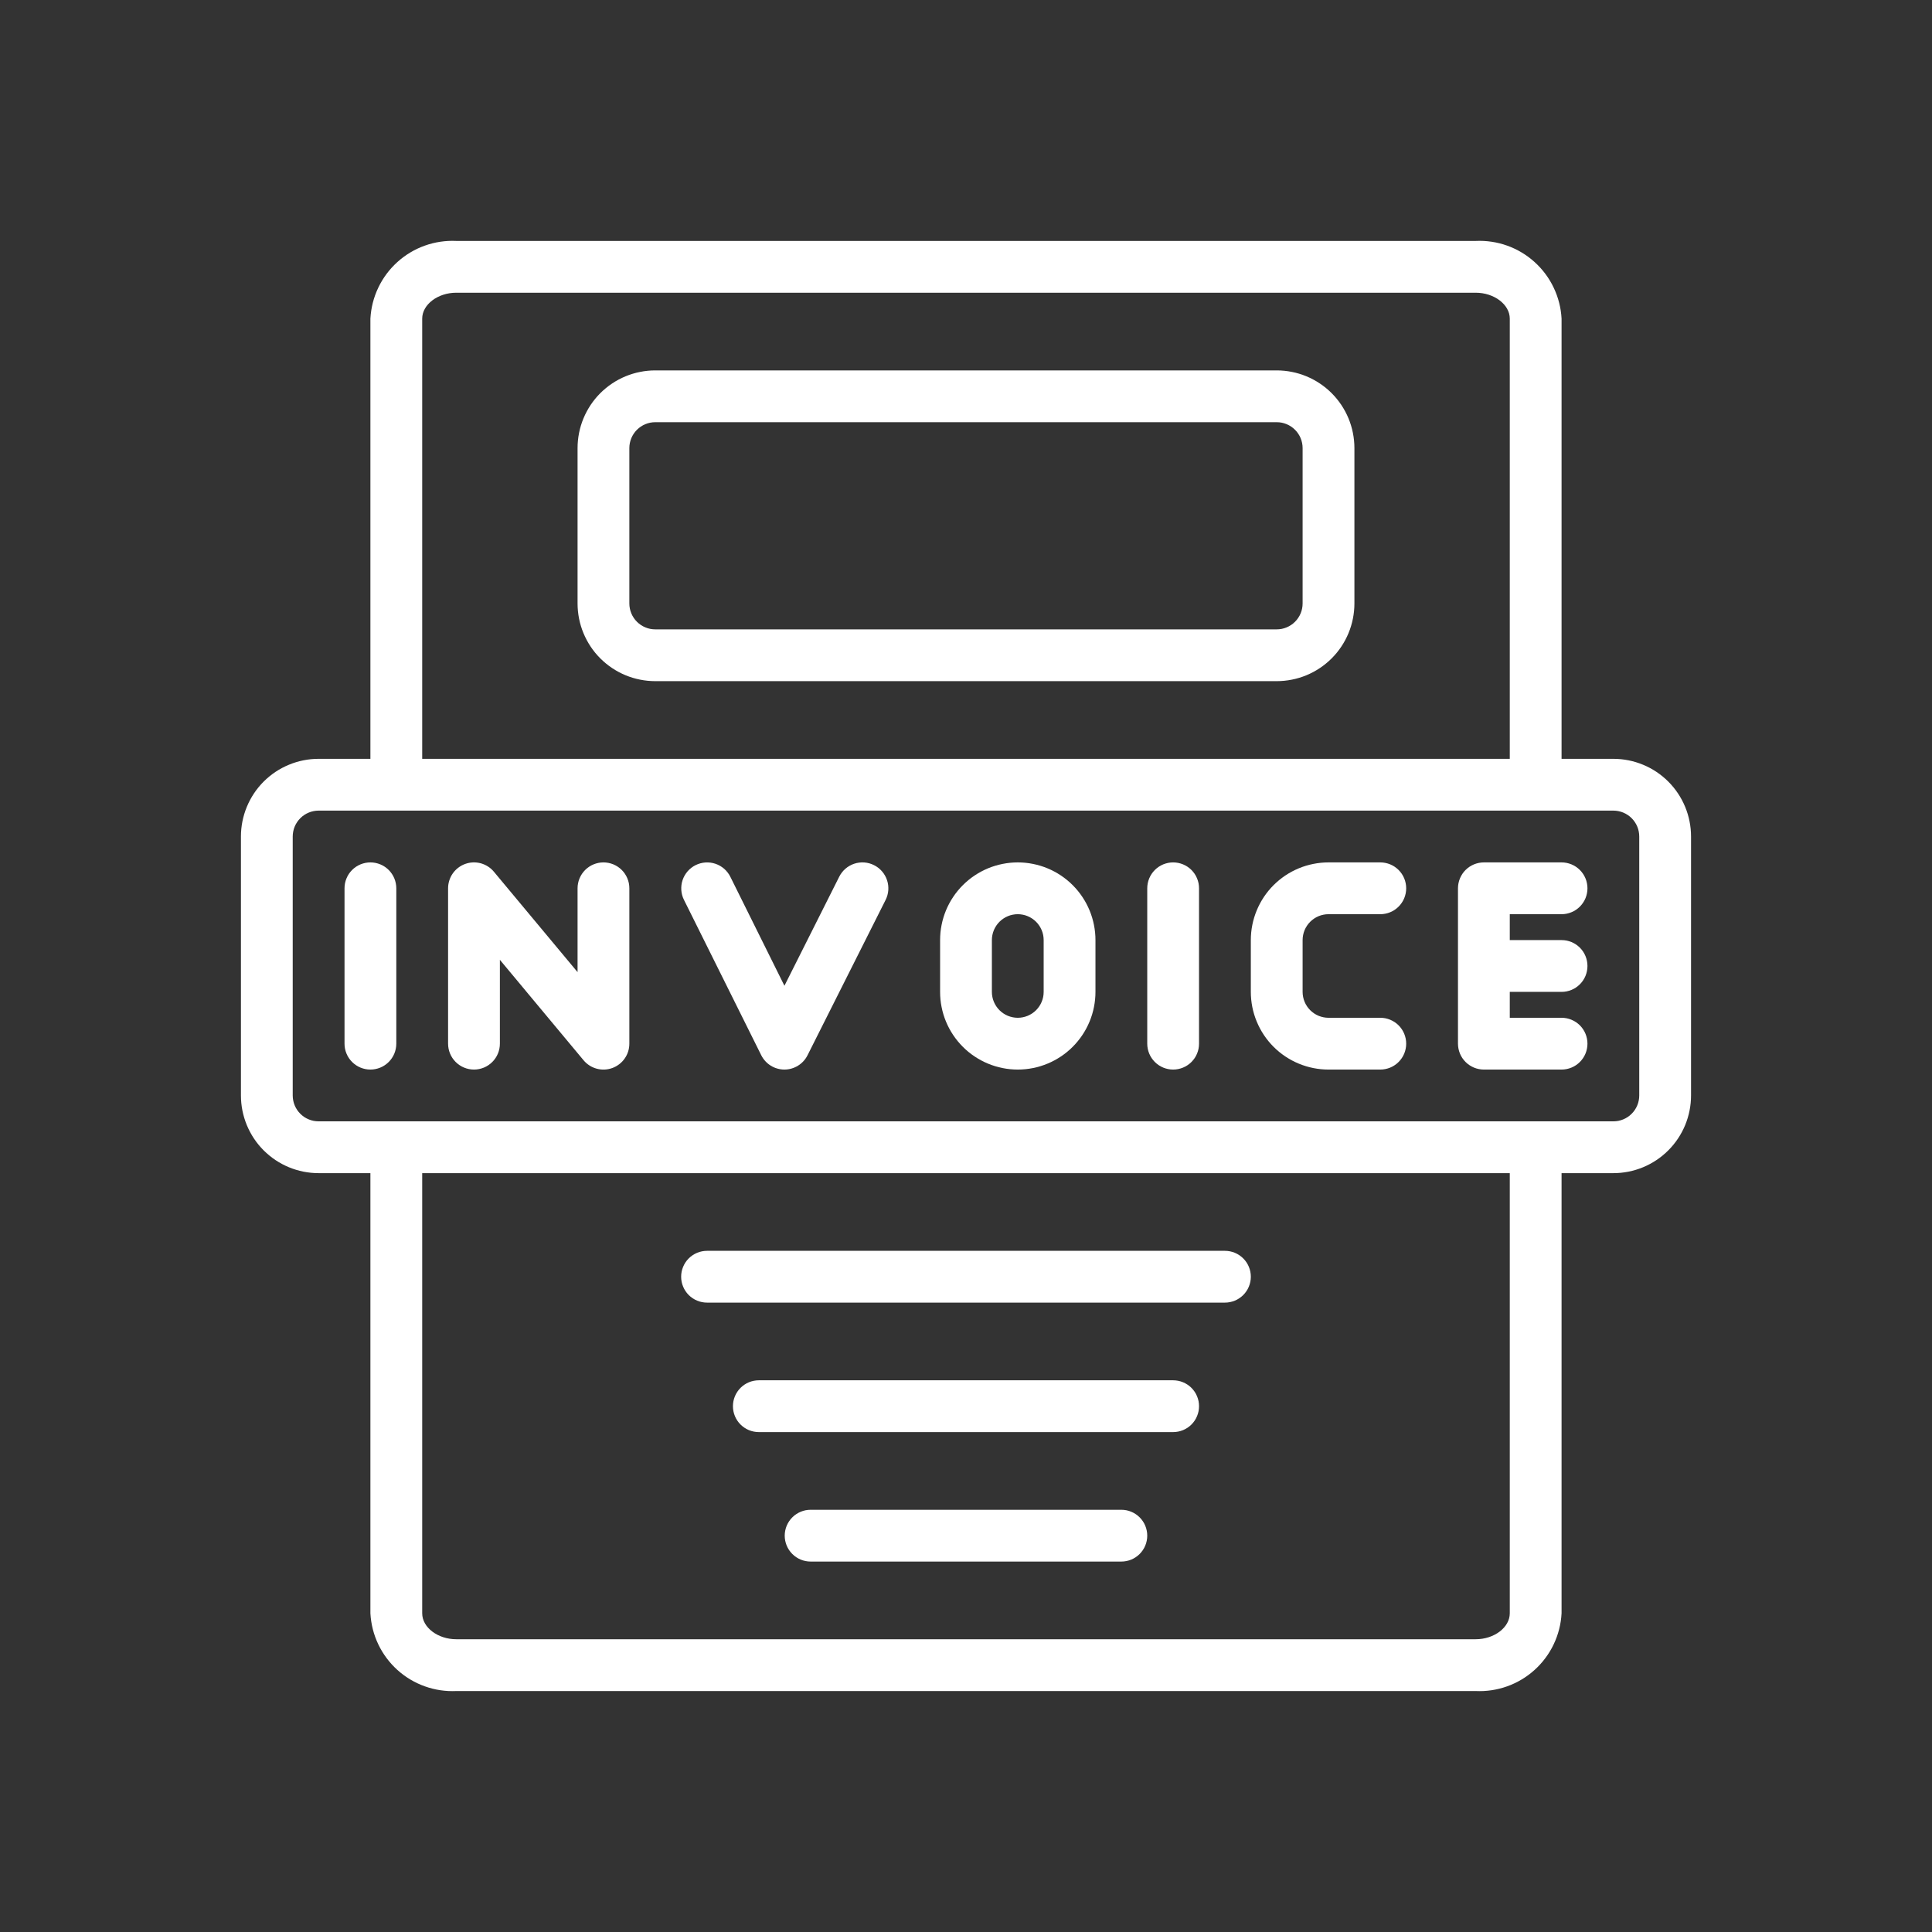 <svg xmlns="http://www.w3.org/2000/svg" xmlns:xlink="http://www.w3.org/1999/xlink" width="500" zoomAndPan="magnify" viewBox="0 0 375 375" height="500" preserveAspectRatio="xMidYMid meet" version="1.0"><rect x="0" y="0" width="375" height="375" fill="#333333" stroke="none"/><defs><clipPath id="205c1efe09"><path d="M 46.262 46.262 L 329 46.262 L 329 329 L 46.262 329 Z M 46.262 46.262 " clip-rule="nonzero"/></clipPath></defs><g clip-path="url(#205c1efe09)"><path fill="#ffffff" d="M 313.148 147.289 L 303.098 147.289 L 303.098 61.844 C 303.043 60.801 302.887 59.777 302.629 58.766 C 302.371 57.758 302.02 56.781 301.57 55.84 C 301.125 54.898 300.59 54.008 299.965 53.172 C 299.344 52.336 298.645 51.57 297.871 50.871 C 297.098 50.172 296.266 49.551 295.371 49.016 C 294.477 48.48 293.539 48.035 292.559 47.684 C 291.578 47.332 290.57 47.078 289.539 46.926 C 288.508 46.77 287.473 46.715 286.43 46.766 L 88.562 46.766 C 87.52 46.715 86.484 46.77 85.453 46.926 C 84.422 47.078 83.418 47.332 82.438 47.684 C 81.453 48.035 80.516 48.48 79.621 49.016 C 78.727 49.551 77.895 50.172 77.121 50.871 C 76.348 51.57 75.652 52.336 75.027 53.172 C 74.406 54.008 73.871 54.898 73.422 55.84 C 72.973 56.781 72.621 57.758 72.363 58.766 C 72.109 59.777 71.953 60.801 71.895 61.844 L 71.895 147.289 L 61.844 147.289 C 60.855 147.289 59.871 147.383 58.902 147.578 C 57.93 147.77 56.988 148.059 56.074 148.438 C 55.16 148.816 54.289 149.277 53.465 149.828 C 52.645 150.379 51.883 151.004 51.18 151.703 C 50.48 152.406 49.855 153.164 49.305 153.988 C 48.758 154.812 48.293 155.68 47.914 156.598 C 47.535 157.512 47.25 158.453 47.055 159.426 C 46.863 160.395 46.766 161.375 46.766 162.367 L 46.766 212.629 C 46.766 213.617 46.863 214.598 47.055 215.57 C 47.25 216.539 47.535 217.484 47.914 218.398 C 48.293 219.312 48.758 220.18 49.305 221.004 C 49.855 221.828 50.48 222.59 51.18 223.289 C 51.883 223.988 52.645 224.613 53.465 225.164 C 54.289 225.715 55.16 226.18 56.074 226.559 C 56.988 226.938 57.93 227.223 58.902 227.418 C 59.871 227.609 60.855 227.707 61.844 227.707 L 71.895 227.707 L 71.895 313.148 C 71.953 314.191 72.109 315.219 72.363 316.227 C 72.621 317.238 72.973 318.215 73.422 319.156 C 73.871 320.098 74.406 320.984 75.027 321.82 C 75.652 322.656 76.348 323.426 77.121 324.125 C 77.895 324.824 78.727 325.441 79.621 325.977 C 80.516 326.512 81.453 326.957 82.438 327.309 C 83.418 327.66 84.422 327.914 85.453 328.07 C 86.484 328.223 87.52 328.277 88.562 328.23 L 286.43 328.23 C 287.473 328.277 288.508 328.223 289.539 328.07 C 290.57 327.914 291.578 327.66 292.559 327.309 C 293.539 326.957 294.477 326.512 295.371 325.977 C 296.266 325.441 297.098 324.824 297.871 324.125 C 298.645 323.426 299.344 322.656 299.965 321.82 C 300.59 320.984 301.125 320.098 301.57 319.156 C 302.02 318.215 302.371 317.238 302.629 316.227 C 302.887 315.219 303.043 314.191 303.098 313.148 L 303.098 227.707 L 313.148 227.707 C 314.141 227.707 315.121 227.609 316.094 227.418 C 317.062 227.223 318.004 226.938 318.922 226.559 C 319.836 226.18 320.703 225.715 321.527 225.164 C 322.352 224.613 323.113 223.988 323.812 223.289 C 324.512 222.59 325.137 221.828 325.688 221.004 C 326.238 220.18 326.703 219.312 327.082 218.398 C 327.461 217.484 327.746 216.539 327.938 215.57 C 328.133 214.598 328.23 213.617 328.23 212.629 L 328.23 162.367 C 328.23 161.375 328.133 160.395 327.938 159.426 C 327.746 158.453 327.461 157.512 327.082 156.598 C 326.703 155.68 326.238 154.812 325.688 153.988 C 325.137 153.164 324.512 152.402 323.812 151.703 C 323.113 151.004 322.352 150.379 321.527 149.828 C 320.703 149.277 319.836 148.816 318.922 148.438 C 318.004 148.059 317.062 147.77 316.094 147.578 C 315.121 147.383 314.141 147.289 313.148 147.289 Z M 81.949 61.844 C 81.949 59.121 84.965 56.816 88.562 56.816 L 286.43 56.816 C 290.031 56.816 293.047 59.121 293.047 61.844 L 293.047 147.289 L 81.949 147.289 Z M 293.047 313.148 C 293.047 315.875 290.031 318.176 286.43 318.176 L 88.562 318.176 C 84.965 318.176 81.949 315.875 81.949 313.148 L 81.949 227.707 L 293.047 227.707 Z M 318.176 212.629 C 318.176 212.957 318.145 213.285 318.078 213.609 C 318.016 213.934 317.922 214.246 317.793 214.551 C 317.668 214.855 317.512 215.145 317.328 215.422 C 317.145 215.695 316.938 215.949 316.703 216.18 C 316.473 216.414 316.219 216.625 315.941 216.809 C 315.668 216.988 315.379 217.145 315.074 217.27 C 314.77 217.398 314.453 217.492 314.129 217.559 C 313.809 217.621 313.48 217.652 313.148 217.652 L 61.844 217.652 C 61.512 217.652 61.188 217.621 60.863 217.559 C 60.539 217.492 60.227 217.398 59.922 217.27 C 59.617 217.145 59.324 216.988 59.051 216.809 C 58.777 216.625 58.523 216.414 58.289 216.18 C 58.055 215.949 57.848 215.695 57.664 215.422 C 57.48 215.145 57.328 214.855 57.199 214.551 C 57.074 214.246 56.977 213.934 56.914 213.609 C 56.852 213.285 56.816 212.957 56.816 212.629 L 56.816 162.367 C 56.816 162.035 56.852 161.711 56.914 161.387 C 56.977 161.062 57.074 160.746 57.199 160.441 C 57.328 160.137 57.48 159.848 57.664 159.574 C 57.848 159.301 58.055 159.047 58.289 158.812 C 58.523 158.578 58.777 158.371 59.051 158.188 C 59.324 158.004 59.617 157.848 59.922 157.723 C 60.227 157.598 60.539 157.5 60.863 157.438 C 61.188 157.371 61.512 157.34 61.844 157.34 L 313.148 157.34 C 313.48 157.34 313.809 157.371 314.129 157.438 C 314.453 157.5 314.77 157.598 315.074 157.723 C 315.379 157.848 315.668 158.004 315.941 158.188 C 316.219 158.371 316.473 158.578 316.703 158.812 C 316.938 159.047 317.145 159.301 317.328 159.574 C 317.512 159.848 317.668 160.137 317.793 160.441 C 317.922 160.746 318.016 161.062 318.078 161.387 C 318.145 161.711 318.176 162.035 318.176 162.367 Z M 318.176 212.629 " fill-opacity="1" fill-rule="nonzero"/></g><path fill="#ffffff" d="M 71.895 167.391 C 71.566 167.391 71.238 167.426 70.914 167.488 C 70.59 167.555 70.277 167.648 69.973 167.773 C 69.668 167.902 69.379 168.055 69.102 168.238 C 68.828 168.422 68.574 168.633 68.344 168.863 C 68.109 169.098 67.898 169.352 67.715 169.625 C 67.535 169.902 67.379 170.191 67.254 170.496 C 67.125 170.801 67.031 171.113 66.965 171.438 C 66.902 171.762 66.871 172.09 66.871 172.418 L 66.871 202.574 C 66.871 202.906 66.902 203.23 66.965 203.555 C 67.031 203.879 67.125 204.195 67.254 204.5 C 67.379 204.805 67.535 205.094 67.715 205.367 C 67.898 205.641 68.109 205.895 68.344 206.129 C 68.574 206.363 68.828 206.57 69.102 206.754 C 69.379 206.938 69.668 207.094 69.973 207.219 C 70.277 207.344 70.59 207.441 70.914 207.504 C 71.238 207.57 71.566 207.602 71.895 207.602 C 72.227 207.602 72.551 207.57 72.875 207.504 C 73.199 207.441 73.516 207.344 73.82 207.219 C 74.125 207.094 74.414 206.938 74.688 206.754 C 74.961 206.57 75.215 206.363 75.449 206.129 C 75.684 205.895 75.891 205.641 76.074 205.367 C 76.258 205.094 76.414 204.805 76.539 204.5 C 76.664 204.195 76.762 203.879 76.824 203.555 C 76.891 203.23 76.922 202.906 76.922 202.574 L 76.922 172.418 C 76.922 172.09 76.891 171.762 76.824 171.438 C 76.762 171.113 76.664 170.801 76.539 170.496 C 76.414 170.191 76.258 169.902 76.074 169.625 C 75.891 169.352 75.684 169.098 75.449 168.863 C 75.215 168.633 74.961 168.422 74.688 168.238 C 74.414 168.055 74.125 167.902 73.82 167.773 C 73.516 167.648 73.199 167.555 72.875 167.488 C 72.551 167.426 72.227 167.391 71.895 167.391 Z M 71.895 167.391 " fill-opacity="1" fill-rule="nonzero"/><path fill="#ffffff" d="M 227.707 167.391 C 227.375 167.391 227.051 167.426 226.727 167.488 C 226.402 167.555 226.086 167.648 225.781 167.773 C 225.477 167.902 225.188 168.055 224.914 168.238 C 224.641 168.422 224.387 168.633 224.152 168.863 C 223.918 169.098 223.711 169.352 223.527 169.625 C 223.344 169.902 223.188 170.191 223.062 170.496 C 222.938 170.801 222.84 171.113 222.777 171.438 C 222.711 171.762 222.68 172.09 222.68 172.418 L 222.68 202.574 C 222.68 202.906 222.711 203.23 222.777 203.555 C 222.84 203.879 222.938 204.195 223.062 204.5 C 223.188 204.805 223.344 205.094 223.527 205.367 C 223.711 205.641 223.918 205.895 224.152 206.129 C 224.387 206.363 224.641 206.57 224.914 206.754 C 225.188 206.938 225.477 207.094 225.781 207.219 C 226.086 207.344 226.402 207.441 226.727 207.504 C 227.051 207.57 227.375 207.602 227.707 207.602 C 228.035 207.602 228.363 207.57 228.688 207.504 C 229.012 207.441 229.324 207.344 229.629 207.219 C 229.934 207.094 230.223 206.938 230.5 206.754 C 230.773 206.57 231.027 206.363 231.262 206.129 C 231.492 205.895 231.703 205.641 231.887 205.367 C 232.07 205.094 232.223 204.805 232.348 204.5 C 232.477 204.195 232.57 203.879 232.637 203.555 C 232.699 203.23 232.73 202.906 232.73 202.574 L 232.73 172.418 C 232.73 172.09 232.699 171.762 232.637 171.438 C 232.57 171.113 232.477 170.801 232.348 170.496 C 232.223 170.191 232.07 169.902 231.887 169.625 C 231.703 169.352 231.492 169.098 231.262 168.863 C 231.027 168.633 230.773 168.422 230.5 168.238 C 230.223 168.055 229.934 167.902 229.629 167.773 C 229.324 167.648 229.012 167.555 228.688 167.488 C 228.363 167.426 228.035 167.391 227.707 167.391 Z M 227.707 167.391 " fill-opacity="1" fill-rule="nonzero"/><path fill="#ffffff" d="M 303.098 177.445 C 303.43 177.445 303.754 177.414 304.078 177.348 C 304.402 177.285 304.715 177.188 305.02 177.062 C 305.328 176.938 305.617 176.781 305.891 176.598 C 306.164 176.414 306.418 176.207 306.652 175.973 C 306.887 175.738 307.094 175.484 307.277 175.211 C 307.461 174.938 307.617 174.648 307.742 174.344 C 307.867 174.035 307.965 173.723 308.027 173.398 C 308.094 173.074 308.125 172.75 308.125 172.418 C 308.125 172.09 308.094 171.762 308.027 171.438 C 307.965 171.113 307.867 170.801 307.742 170.496 C 307.617 170.191 307.461 169.902 307.277 169.625 C 307.094 169.352 306.887 169.098 306.652 168.863 C 306.418 168.633 306.164 168.422 305.891 168.238 C 305.617 168.055 305.328 167.902 305.02 167.773 C 304.715 167.648 304.402 167.555 304.078 167.488 C 303.754 167.426 303.43 167.391 303.098 167.391 L 288.02 167.391 C 287.691 167.391 287.363 167.426 287.039 167.488 C 286.715 167.555 286.402 167.648 286.098 167.773 C 285.793 167.902 285.5 168.055 285.227 168.238 C 284.953 168.422 284.699 168.633 284.465 168.863 C 284.23 169.098 284.023 169.352 283.84 169.625 C 283.656 169.902 283.504 170.191 283.375 170.496 C 283.25 170.801 283.156 171.113 283.09 171.438 C 283.027 171.762 282.992 172.09 282.992 172.418 L 282.992 202.574 C 282.992 202.906 283.027 203.23 283.09 203.555 C 283.156 203.879 283.25 204.195 283.375 204.5 C 283.504 204.805 283.656 205.094 283.84 205.367 C 284.023 205.641 284.23 205.895 284.465 206.129 C 284.699 206.363 284.953 206.57 285.227 206.754 C 285.5 206.938 285.793 207.094 286.098 207.219 C 286.402 207.344 286.715 207.441 287.039 207.504 C 287.363 207.57 287.691 207.602 288.02 207.602 L 303.098 207.602 C 303.43 207.602 303.754 207.57 304.078 207.504 C 304.402 207.441 304.715 207.344 305.02 207.219 C 305.328 207.094 305.617 206.938 305.891 206.754 C 306.164 206.57 306.418 206.363 306.652 206.129 C 306.887 205.895 307.094 205.641 307.277 205.367 C 307.461 205.094 307.617 204.805 307.742 204.5 C 307.867 204.195 307.965 203.879 308.027 203.555 C 308.094 203.23 308.125 202.906 308.125 202.574 C 308.125 202.246 308.094 201.918 308.027 201.594 C 307.965 201.27 307.867 200.957 307.742 200.652 C 307.617 200.348 307.461 200.059 307.277 199.781 C 307.094 199.508 306.887 199.254 306.652 199.02 C 306.418 198.789 306.164 198.578 305.891 198.395 C 305.617 198.215 305.328 198.059 305.02 197.934 C 304.715 197.805 304.402 197.711 304.078 197.645 C 303.754 197.582 303.43 197.551 303.098 197.551 L 293.047 197.551 L 293.047 192.523 L 303.098 192.523 C 303.43 192.523 303.754 192.492 304.078 192.426 C 304.402 192.363 304.715 192.266 305.02 192.141 C 305.328 192.016 305.617 191.859 305.891 191.676 C 306.164 191.492 306.418 191.285 306.652 191.051 C 306.887 190.816 307.094 190.562 307.277 190.289 C 307.461 190.016 307.617 189.727 307.742 189.422 C 307.867 189.117 307.965 188.801 308.027 188.477 C 308.094 188.152 308.125 187.828 308.125 187.496 C 308.125 187.168 308.094 186.84 308.027 186.516 C 307.965 186.191 307.867 185.879 307.742 185.574 C 307.617 185.27 307.461 184.98 307.277 184.703 C 307.094 184.43 306.887 184.176 306.652 183.941 C 306.418 183.711 306.164 183.5 305.891 183.316 C 305.617 183.133 305.328 182.98 305.02 182.852 C 304.715 182.727 304.402 182.633 304.078 182.566 C 303.754 182.504 303.43 182.473 303.098 182.473 L 293.047 182.473 L 293.047 177.445 Z M 303.098 177.445 " fill-opacity="1" fill-rule="nonzero"/><path fill="#ffffff" d="M 117.133 167.391 C 116.801 167.391 116.473 167.426 116.152 167.488 C 115.828 167.555 115.512 167.648 115.207 167.773 C 114.902 167.902 114.613 168.055 114.34 168.238 C 114.062 168.422 113.809 168.633 113.578 168.863 C 113.344 169.098 113.137 169.352 112.953 169.625 C 112.77 169.902 112.613 170.191 112.488 170.496 C 112.359 170.801 112.266 171.113 112.203 171.438 C 112.137 171.762 112.105 172.09 112.105 172.418 L 112.105 188.691 L 95.859 169.195 C 95.531 168.801 95.148 168.461 94.711 168.184 C 94.277 167.906 93.809 167.699 93.312 167.562 C 92.812 167.43 92.305 167.371 91.789 167.395 C 91.273 167.414 90.773 167.516 90.289 167.691 C 89.801 167.867 89.355 168.113 88.945 168.426 C 88.535 168.738 88.18 169.109 87.883 169.531 C 87.586 169.953 87.363 170.414 87.207 170.906 C 87.051 171.398 86.973 171.902 86.973 172.418 L 86.973 202.574 C 86.973 202.906 87.008 203.23 87.07 203.555 C 87.137 203.879 87.23 204.195 87.355 204.5 C 87.484 204.805 87.637 205.094 87.82 205.367 C 88.004 205.641 88.215 205.895 88.445 206.129 C 88.68 206.363 88.934 206.57 89.207 206.754 C 89.48 206.938 89.773 207.094 90.078 207.219 C 90.383 207.344 90.695 207.441 91.02 207.504 C 91.344 207.57 91.672 207.602 92 207.602 C 92.332 207.602 92.656 207.57 92.98 207.504 C 93.305 207.441 93.617 207.344 93.922 207.219 C 94.23 207.094 94.52 206.938 94.793 206.754 C 95.066 206.57 95.32 206.363 95.555 206.129 C 95.789 205.895 95.996 205.641 96.18 205.367 C 96.363 205.094 96.52 204.805 96.645 204.5 C 96.77 204.195 96.867 203.879 96.93 203.555 C 96.996 203.23 97.027 202.906 97.027 202.574 L 97.027 186.301 L 113.27 205.797 C 113.602 206.195 113.984 206.531 114.418 206.809 C 114.855 207.09 115.32 207.297 115.82 207.43 C 116.32 207.566 116.824 207.621 117.34 207.602 C 117.859 207.578 118.359 207.48 118.844 207.305 C 119.328 207.129 119.777 206.883 120.188 206.566 C 120.598 206.254 120.949 205.887 121.246 205.461 C 121.543 205.039 121.77 204.582 121.926 204.09 C 122.078 203.598 122.156 203.094 122.156 202.574 L 122.156 172.418 C 122.156 172.09 122.125 171.762 122.062 171.438 C 121.996 171.113 121.902 170.801 121.773 170.496 C 121.648 170.191 121.492 169.902 121.309 169.625 C 121.125 169.352 120.918 169.098 120.684 168.863 C 120.453 168.633 120.199 168.422 119.922 168.238 C 119.648 168.055 119.359 167.902 119.055 167.773 C 118.75 167.648 118.434 167.555 118.113 167.488 C 117.789 167.426 117.461 167.391 117.133 167.391 Z M 117.133 167.391 " fill-opacity="1" fill-rule="nonzero"/><path fill="#ffffff" d="M 169.648 167.926 C 169.355 167.777 169.047 167.66 168.73 167.57 C 168.41 167.484 168.086 167.426 167.758 167.402 C 167.43 167.379 167.102 167.387 166.773 167.43 C 166.445 167.469 166.125 167.539 165.812 167.645 C 165.496 167.75 165.195 167.883 164.91 168.047 C 164.621 168.207 164.355 168.398 164.105 168.613 C 163.855 168.828 163.629 169.066 163.426 169.328 C 163.223 169.59 163.047 169.867 162.898 170.16 L 152.258 191.336 L 141.758 170.184 C 141.613 169.887 141.438 169.609 141.234 169.348 C 141.035 169.086 140.809 168.848 140.559 168.629 C 140.312 168.414 140.043 168.223 139.758 168.059 C 139.473 167.895 139.172 167.762 138.859 167.656 C 138.547 167.551 138.227 167.477 137.898 167.434 C 137.57 167.395 137.242 167.383 136.914 167.406 C 136.586 167.43 136.262 167.484 135.941 167.57 C 135.625 167.656 135.316 167.773 135.02 167.918 C 134.727 168.066 134.445 168.238 134.188 168.441 C 133.926 168.645 133.684 168.867 133.469 169.117 C 133.25 169.367 133.062 169.633 132.898 169.918 C 132.734 170.207 132.598 170.504 132.492 170.816 C 132.387 171.129 132.312 171.449 132.27 171.777 C 132.23 172.105 132.219 172.434 132.242 172.762 C 132.262 173.09 132.316 173.414 132.402 173.734 C 132.488 174.051 132.605 174.359 132.754 174.656 L 147.754 204.812 C 147.965 205.23 148.223 205.613 148.539 205.957 C 148.852 206.305 149.207 206.598 149.605 206.844 C 150.004 207.094 150.426 207.281 150.875 207.406 C 151.324 207.535 151.781 207.602 152.25 207.602 C 152.715 207.602 153.172 207.539 153.617 207.41 C 154.066 207.281 154.488 207.098 154.887 206.852 C 155.281 206.609 155.637 206.312 155.953 205.973 C 156.266 205.629 156.527 205.25 156.738 204.832 L 171.895 174.676 C 172.043 174.379 172.16 174.074 172.25 173.754 C 172.336 173.438 172.395 173.113 172.418 172.781 C 172.441 172.453 172.43 172.125 172.391 171.797 C 172.348 171.469 172.277 171.148 172.172 170.836 C 172.066 170.52 171.934 170.219 171.77 169.934 C 171.605 169.645 171.418 169.379 171.199 169.129 C 170.984 168.879 170.746 168.652 170.484 168.449 C 170.223 168.246 169.945 168.074 169.648 167.926 Z M 169.648 167.926 " fill-opacity="1" fill-rule="nonzero"/><path fill="#ffffff" d="M 197.551 167.391 C 196.559 167.391 195.578 167.488 194.609 167.684 C 193.637 167.875 192.695 168.16 191.777 168.539 C 190.863 168.918 189.996 169.383 189.172 169.934 C 188.348 170.484 187.586 171.109 186.887 171.809 C 186.188 172.508 185.562 173.27 185.012 174.094 C 184.461 174.918 183.996 175.785 183.617 176.699 C 183.238 177.617 182.953 178.559 182.762 179.527 C 182.566 180.5 182.473 181.48 182.473 182.473 L 182.473 192.523 C 182.473 193.512 182.566 194.492 182.762 195.465 C 182.953 196.438 183.238 197.379 183.617 198.293 C 183.996 199.207 184.461 200.078 185.012 200.898 C 185.562 201.723 186.188 202.484 186.887 203.184 C 187.586 203.887 188.348 204.512 189.172 205.059 C 189.996 205.609 190.863 206.074 191.777 206.453 C 192.695 206.832 193.637 207.117 194.609 207.312 C 195.578 207.504 196.559 207.602 197.551 207.602 C 198.539 207.602 199.52 207.504 200.492 207.312 C 201.461 207.117 202.406 206.832 203.32 206.453 C 204.234 206.074 205.102 205.609 205.926 205.059 C 206.75 204.512 207.512 203.887 208.211 203.184 C 208.91 202.484 209.535 201.723 210.086 200.898 C 210.637 200.078 211.102 199.207 211.48 198.293 C 211.859 197.379 212.145 196.438 212.336 195.465 C 212.531 194.492 212.629 193.512 212.629 192.523 L 212.629 182.473 C 212.629 181.48 212.531 180.5 212.336 179.527 C 212.145 178.559 211.859 177.617 211.48 176.699 C 211.102 175.785 210.637 174.918 210.086 174.094 C 209.535 173.27 208.91 172.508 208.211 171.809 C 207.512 171.109 206.75 170.484 205.926 169.934 C 205.102 169.383 204.234 168.918 203.32 168.539 C 202.406 168.16 201.461 167.875 200.492 167.684 C 199.52 167.488 198.539 167.391 197.551 167.391 Z M 202.574 192.523 C 202.574 192.852 202.543 193.18 202.48 193.504 C 202.414 193.828 202.32 194.141 202.191 194.445 C 202.066 194.75 201.91 195.043 201.727 195.316 C 201.543 195.59 201.336 195.844 201.102 196.078 C 200.871 196.309 200.617 196.52 200.34 196.703 C 200.066 196.887 199.777 197.039 199.473 197.168 C 199.168 197.293 198.852 197.387 198.531 197.453 C 198.207 197.516 197.879 197.551 197.551 197.551 C 197.219 197.551 196.891 197.516 196.57 197.453 C 196.246 197.387 195.93 197.293 195.625 197.168 C 195.32 197.039 195.031 196.887 194.758 196.703 C 194.48 196.52 194.23 196.309 193.996 196.078 C 193.762 195.844 193.555 195.59 193.371 195.316 C 193.188 195.043 193.031 194.75 192.906 194.445 C 192.781 194.141 192.684 193.828 192.621 193.504 C 192.555 193.18 192.523 192.852 192.523 192.523 L 192.523 182.473 C 192.523 182.141 192.555 181.812 192.621 181.492 C 192.684 181.168 192.781 180.852 192.906 180.547 C 193.031 180.242 193.188 179.953 193.371 179.68 C 193.555 179.402 193.762 179.148 193.996 178.918 C 194.23 178.684 194.48 178.477 194.758 178.293 C 195.031 178.109 195.32 177.953 195.625 177.828 C 195.93 177.699 196.246 177.605 196.57 177.543 C 196.891 177.477 197.219 177.445 197.551 177.445 C 197.879 177.445 198.207 177.477 198.531 177.543 C 198.852 177.605 199.168 177.699 199.473 177.828 C 199.777 177.953 200.066 178.109 200.34 178.293 C 200.617 178.477 200.871 178.684 201.102 178.918 C 201.336 179.148 201.543 179.402 201.727 179.68 C 201.91 179.953 202.066 180.242 202.191 180.547 C 202.32 180.852 202.414 181.168 202.48 181.492 C 202.543 181.812 202.574 182.141 202.574 182.473 Z M 202.574 192.523 " fill-opacity="1" fill-rule="nonzero"/><path fill="#ffffff" d="M 257.863 177.445 L 267.914 177.445 C 268.246 177.445 268.57 177.414 268.895 177.348 C 269.219 177.285 269.535 177.188 269.84 177.062 C 270.145 176.938 270.434 176.781 270.707 176.598 C 270.98 176.414 271.234 176.207 271.469 175.973 C 271.703 175.738 271.91 175.484 272.094 175.211 C 272.277 174.938 272.434 174.648 272.559 174.344 C 272.684 174.035 272.781 173.723 272.844 173.398 C 272.91 173.074 272.941 172.75 272.941 172.418 C 272.941 172.09 272.91 171.762 272.844 171.438 C 272.781 171.113 272.684 170.801 272.559 170.496 C 272.434 170.191 272.277 169.902 272.094 169.625 C 271.91 169.352 271.703 169.098 271.469 168.863 C 271.234 168.633 270.98 168.422 270.707 168.238 C 270.434 168.055 270.145 167.902 269.84 167.773 C 269.535 167.648 269.219 167.555 268.895 167.488 C 268.57 167.426 268.246 167.391 267.914 167.391 L 257.863 167.391 C 256.871 167.391 255.891 167.488 254.922 167.684 C 253.949 167.875 253.008 168.16 252.094 168.539 C 251.18 168.918 250.309 169.383 249.484 169.934 C 248.664 170.484 247.902 171.109 247.199 171.809 C 246.5 172.508 245.875 173.27 245.324 174.094 C 244.777 174.918 244.312 175.785 243.934 176.699 C 243.555 177.617 243.266 178.559 243.074 179.527 C 242.883 180.5 242.785 181.48 242.785 182.473 L 242.785 192.523 C 242.785 193.512 242.883 194.492 243.074 195.465 C 243.266 196.438 243.555 197.379 243.934 198.293 C 244.312 199.207 244.777 200.078 245.324 200.898 C 245.875 201.723 246.5 202.484 247.199 203.184 C 247.902 203.887 248.664 204.512 249.484 205.059 C 250.309 205.609 251.18 206.074 252.094 206.453 C 253.008 206.832 253.949 207.117 254.922 207.312 C 255.891 207.504 256.871 207.602 257.863 207.602 L 267.914 207.602 C 268.246 207.602 268.57 207.57 268.895 207.504 C 269.219 207.441 269.535 207.344 269.84 207.219 C 270.145 207.094 270.434 206.938 270.707 206.754 C 270.98 206.57 271.234 206.363 271.469 206.129 C 271.703 205.895 271.91 205.641 272.094 205.367 C 272.277 205.094 272.434 204.805 272.559 204.5 C 272.684 204.195 272.781 203.879 272.844 203.555 C 272.91 203.23 272.941 202.906 272.941 202.574 C 272.941 202.246 272.91 201.918 272.844 201.594 C 272.781 201.27 272.684 200.957 272.559 200.652 C 272.434 200.348 272.277 200.059 272.094 199.781 C 271.91 199.508 271.703 199.254 271.469 199.02 C 271.234 198.789 270.98 198.578 270.707 198.395 C 270.434 198.215 270.145 198.059 269.84 197.934 C 269.535 197.805 269.219 197.711 268.895 197.645 C 268.57 197.582 268.246 197.551 267.914 197.551 L 257.863 197.551 C 257.531 197.551 257.207 197.516 256.883 197.453 C 256.559 197.387 256.246 197.293 255.938 197.168 C 255.633 197.039 255.344 196.887 255.07 196.703 C 254.797 196.52 254.543 196.309 254.309 196.078 C 254.074 195.844 253.867 195.59 253.684 195.316 C 253.5 195.043 253.344 194.75 253.219 194.445 C 253.094 194.141 252.996 193.828 252.934 193.504 C 252.867 193.18 252.836 192.852 252.836 192.523 L 252.836 182.473 C 252.836 182.141 252.867 181.812 252.934 181.492 C 252.996 181.168 253.094 180.852 253.219 180.547 C 253.344 180.242 253.5 179.953 253.684 179.68 C 253.867 179.402 254.074 179.148 254.309 178.918 C 254.543 178.684 254.797 178.477 255.07 178.293 C 255.344 178.109 255.633 177.953 255.938 177.828 C 256.246 177.699 256.559 177.605 256.883 177.543 C 257.207 177.477 257.531 177.445 257.863 177.445 Z M 257.863 177.445 " fill-opacity="1" fill-rule="nonzero"/><path fill="#ffffff" d="M 247.809 71.895 L 127.184 71.895 C 126.191 71.895 125.211 71.992 124.242 72.188 C 123.27 72.379 122.328 72.664 121.414 73.043 C 120.5 73.422 119.629 73.887 118.805 74.438 C 117.984 74.988 117.223 75.613 116.52 76.312 C 115.82 77.012 115.195 77.773 114.645 78.598 C 114.098 79.422 113.633 80.289 113.254 81.203 C 112.875 82.117 112.586 83.062 112.395 84.031 C 112.203 85.004 112.105 85.984 112.105 86.973 L 112.105 117.133 C 112.105 118.121 112.203 119.102 112.395 120.074 C 112.586 121.043 112.875 121.988 113.254 122.902 C 113.633 123.816 114.098 124.684 114.645 125.508 C 115.195 126.332 115.82 127.094 116.52 127.793 C 117.223 128.492 117.984 129.117 118.805 129.668 C 119.629 130.219 120.5 130.684 121.414 131.062 C 122.328 131.441 123.27 131.727 124.242 131.918 C 125.211 132.113 126.191 132.211 127.184 132.211 L 247.809 132.211 C 248.801 132.211 249.781 132.113 250.754 131.918 C 251.723 131.727 252.668 131.441 253.582 131.062 C 254.496 130.684 255.363 130.219 256.188 129.668 C 257.012 129.117 257.773 128.492 258.473 127.793 C 259.172 127.094 259.797 126.332 260.348 125.508 C 260.898 124.684 261.363 123.816 261.742 122.902 C 262.121 121.988 262.406 121.043 262.598 120.074 C 262.793 119.102 262.891 118.121 262.891 117.133 L 262.891 86.973 C 262.891 85.984 262.793 85.004 262.598 84.031 C 262.406 83.062 262.121 82.117 261.742 81.203 C 261.363 80.289 260.898 79.422 260.348 78.598 C 259.797 77.773 259.172 77.012 258.473 76.312 C 257.773 75.613 257.012 74.988 256.188 74.438 C 255.363 73.887 254.496 73.422 253.582 73.043 C 252.668 72.664 251.723 72.379 250.754 72.188 C 249.781 71.992 248.801 71.895 247.809 71.895 Z M 252.836 117.133 C 252.836 117.461 252.805 117.789 252.738 118.113 C 252.676 118.434 252.582 118.75 252.453 119.055 C 252.328 119.359 252.172 119.648 251.988 119.922 C 251.805 120.199 251.598 120.453 251.363 120.684 C 251.133 120.918 250.879 121.125 250.602 121.309 C 250.328 121.492 250.039 121.648 249.734 121.773 C 249.43 121.902 249.113 121.996 248.793 122.062 C 248.469 122.125 248.141 122.156 247.809 122.156 L 127.184 122.156 C 126.852 122.156 126.527 122.125 126.203 122.062 C 125.879 121.996 125.566 121.902 125.262 121.773 C 124.953 121.648 124.664 121.492 124.391 121.309 C 124.117 121.125 123.863 120.918 123.629 120.684 C 123.395 120.453 123.188 120.199 123.004 119.922 C 122.82 119.648 122.668 119.359 122.539 119.055 C 122.414 118.75 122.316 118.434 122.254 118.113 C 122.188 117.789 122.156 117.461 122.156 117.133 L 122.156 86.973 C 122.156 86.645 122.188 86.316 122.254 85.992 C 122.316 85.672 122.414 85.355 122.539 85.051 C 122.668 84.746 122.82 84.457 123.004 84.184 C 123.188 83.906 123.395 83.652 123.629 83.422 C 123.863 83.188 124.117 82.98 124.391 82.797 C 124.664 82.613 124.953 82.457 125.262 82.332 C 125.566 82.203 125.879 82.109 126.203 82.043 C 126.527 81.98 126.852 81.949 127.184 81.949 L 247.809 81.949 C 248.141 81.949 248.469 81.98 248.793 82.043 C 249.113 82.109 249.43 82.203 249.734 82.332 C 250.039 82.457 250.328 82.613 250.602 82.797 C 250.879 82.98 251.133 83.188 251.363 83.422 C 251.598 83.652 251.805 83.906 251.988 84.184 C 252.172 84.457 252.328 84.746 252.453 85.051 C 252.582 85.355 252.676 85.672 252.738 85.992 C 252.805 86.316 252.836 86.645 252.836 86.973 Z M 252.836 117.133 " fill-opacity="1" fill-rule="nonzero"/><path fill="#ffffff" d="M 137.234 252.836 L 237.758 252.836 C 238.09 252.836 238.414 252.805 238.738 252.738 C 239.062 252.676 239.375 252.582 239.684 252.453 C 239.988 252.328 240.277 252.172 240.551 251.988 C 240.824 251.805 241.078 251.598 241.312 251.363 C 241.547 251.133 241.754 250.879 241.938 250.602 C 242.121 250.328 242.277 250.039 242.402 249.734 C 242.527 249.43 242.625 249.113 242.688 248.793 C 242.754 248.469 242.785 248.141 242.785 247.809 C 242.785 247.48 242.754 247.152 242.688 246.828 C 242.625 246.508 242.527 246.191 242.402 245.887 C 242.277 245.582 242.121 245.293 241.938 245.02 C 241.754 244.742 241.547 244.488 241.312 244.258 C 241.078 244.023 240.824 243.816 240.551 243.633 C 240.277 243.449 239.988 243.293 239.684 243.168 C 239.375 243.039 239.062 242.945 238.738 242.883 C 238.414 242.816 238.09 242.785 237.758 242.785 L 137.234 242.785 C 136.906 242.785 136.578 242.816 136.254 242.883 C 135.93 242.945 135.617 243.039 135.312 243.168 C 135.008 243.293 134.719 243.449 134.441 243.633 C 134.168 243.816 133.914 244.023 133.68 244.258 C 133.449 244.488 133.238 244.742 133.055 245.02 C 132.875 245.293 132.719 245.582 132.594 245.887 C 132.465 246.191 132.371 246.508 132.305 246.828 C 132.242 247.152 132.211 247.48 132.211 247.809 C 132.211 248.141 132.242 248.469 132.305 248.793 C 132.371 249.113 132.465 249.43 132.594 249.734 C 132.719 250.039 132.875 250.328 133.055 250.602 C 133.238 250.879 133.449 251.133 133.68 251.363 C 133.914 251.598 134.168 251.805 134.441 251.988 C 134.719 252.172 135.008 252.328 135.312 252.453 C 135.617 252.582 135.93 252.676 136.254 252.738 C 136.578 252.805 136.906 252.836 137.234 252.836 Z M 137.234 252.836 " fill-opacity="1" fill-rule="nonzero"/><path fill="#ffffff" d="M 227.707 267.914 L 147.289 267.914 C 146.957 267.914 146.633 267.949 146.309 268.012 C 145.984 268.074 145.668 268.172 145.363 268.297 C 145.059 268.426 144.77 268.578 144.496 268.762 C 144.223 268.945 143.969 269.152 143.734 269.387 C 143.5 269.621 143.293 269.875 143.109 270.148 C 142.926 270.422 142.77 270.711 142.645 271.02 C 142.52 271.324 142.422 271.637 142.359 271.961 C 142.293 272.285 142.262 272.609 142.262 272.941 C 142.262 273.27 142.293 273.598 142.359 273.922 C 142.422 274.246 142.52 274.559 142.645 274.863 C 142.77 275.168 142.926 275.461 143.109 275.734 C 143.293 276.008 143.5 276.262 143.734 276.496 C 143.969 276.73 144.223 276.938 144.496 277.121 C 144.77 277.305 145.059 277.457 145.363 277.586 C 145.668 277.711 145.984 277.805 146.309 277.871 C 146.633 277.934 146.957 277.969 147.289 277.969 L 227.707 277.969 C 228.035 277.969 228.363 277.934 228.688 277.871 C 229.012 277.805 229.324 277.711 229.629 277.586 C 229.934 277.457 230.223 277.305 230.5 277.121 C 230.773 276.938 231.027 276.73 231.262 276.496 C 231.492 276.262 231.703 276.008 231.887 275.734 C 232.07 275.461 232.223 275.168 232.348 274.863 C 232.477 274.559 232.57 274.246 232.637 273.922 C 232.699 273.598 232.73 273.27 232.73 272.941 C 232.73 272.609 232.699 272.285 232.637 271.961 C 232.57 271.637 232.477 271.324 232.348 271.02 C 232.223 270.711 232.07 270.422 231.887 270.148 C 231.703 269.875 231.492 269.621 231.262 269.387 C 231.027 269.152 230.773 268.945 230.5 268.762 C 230.223 268.578 229.934 268.426 229.629 268.297 C 229.324 268.172 229.012 268.074 228.688 268.012 C 228.363 267.949 228.035 267.914 227.707 267.914 Z M 227.707 267.914 " fill-opacity="1" fill-rule="nonzero"/><path fill="#ffffff" d="M 217.652 293.047 L 157.34 293.047 C 157.012 293.047 156.684 293.078 156.359 293.141 C 156.035 293.207 155.723 293.301 155.418 293.43 C 155.113 293.555 154.82 293.711 154.547 293.895 C 154.273 294.074 154.02 294.285 153.785 294.52 C 153.555 294.75 153.344 295.004 153.16 295.281 C 152.977 295.555 152.824 295.844 152.695 296.148 C 152.57 296.453 152.477 296.77 152.41 297.09 C 152.348 297.414 152.312 297.742 152.312 298.07 C 152.312 298.402 152.348 298.73 152.41 299.051 C 152.477 299.375 152.57 299.691 152.695 299.996 C 152.824 300.301 152.977 300.59 153.16 300.863 C 153.344 301.137 153.555 301.391 153.785 301.625 C 154.02 301.859 154.273 302.066 154.547 302.25 C 154.82 302.434 155.113 302.59 155.418 302.715 C 155.723 302.84 156.035 302.938 156.359 303 C 156.684 303.066 157.012 303.098 157.34 303.098 L 217.652 303.098 C 217.984 303.098 218.312 303.066 218.633 303 C 218.957 302.938 219.273 302.84 219.578 302.715 C 219.883 302.59 220.172 302.434 220.445 302.25 C 220.719 302.066 220.973 301.859 221.207 301.625 C 221.441 301.391 221.648 301.137 221.832 300.863 C 222.016 300.59 222.172 300.301 222.297 299.996 C 222.422 299.691 222.52 299.375 222.582 299.051 C 222.648 298.73 222.68 298.402 222.68 298.07 C 222.68 297.742 222.648 297.414 222.582 297.09 C 222.52 296.77 222.422 296.453 222.297 296.148 C 222.172 295.844 222.016 295.555 221.832 295.281 C 221.648 295.004 221.441 294.75 221.207 294.52 C 220.973 294.285 220.719 294.074 220.445 293.895 C 220.172 293.711 219.883 293.555 219.578 293.43 C 219.273 293.301 218.957 293.207 218.633 293.141 C 218.312 293.078 217.984 293.047 217.652 293.047 Z M 217.652 293.047 " fill-opacity="1" fill-rule="nonzero"/></svg>